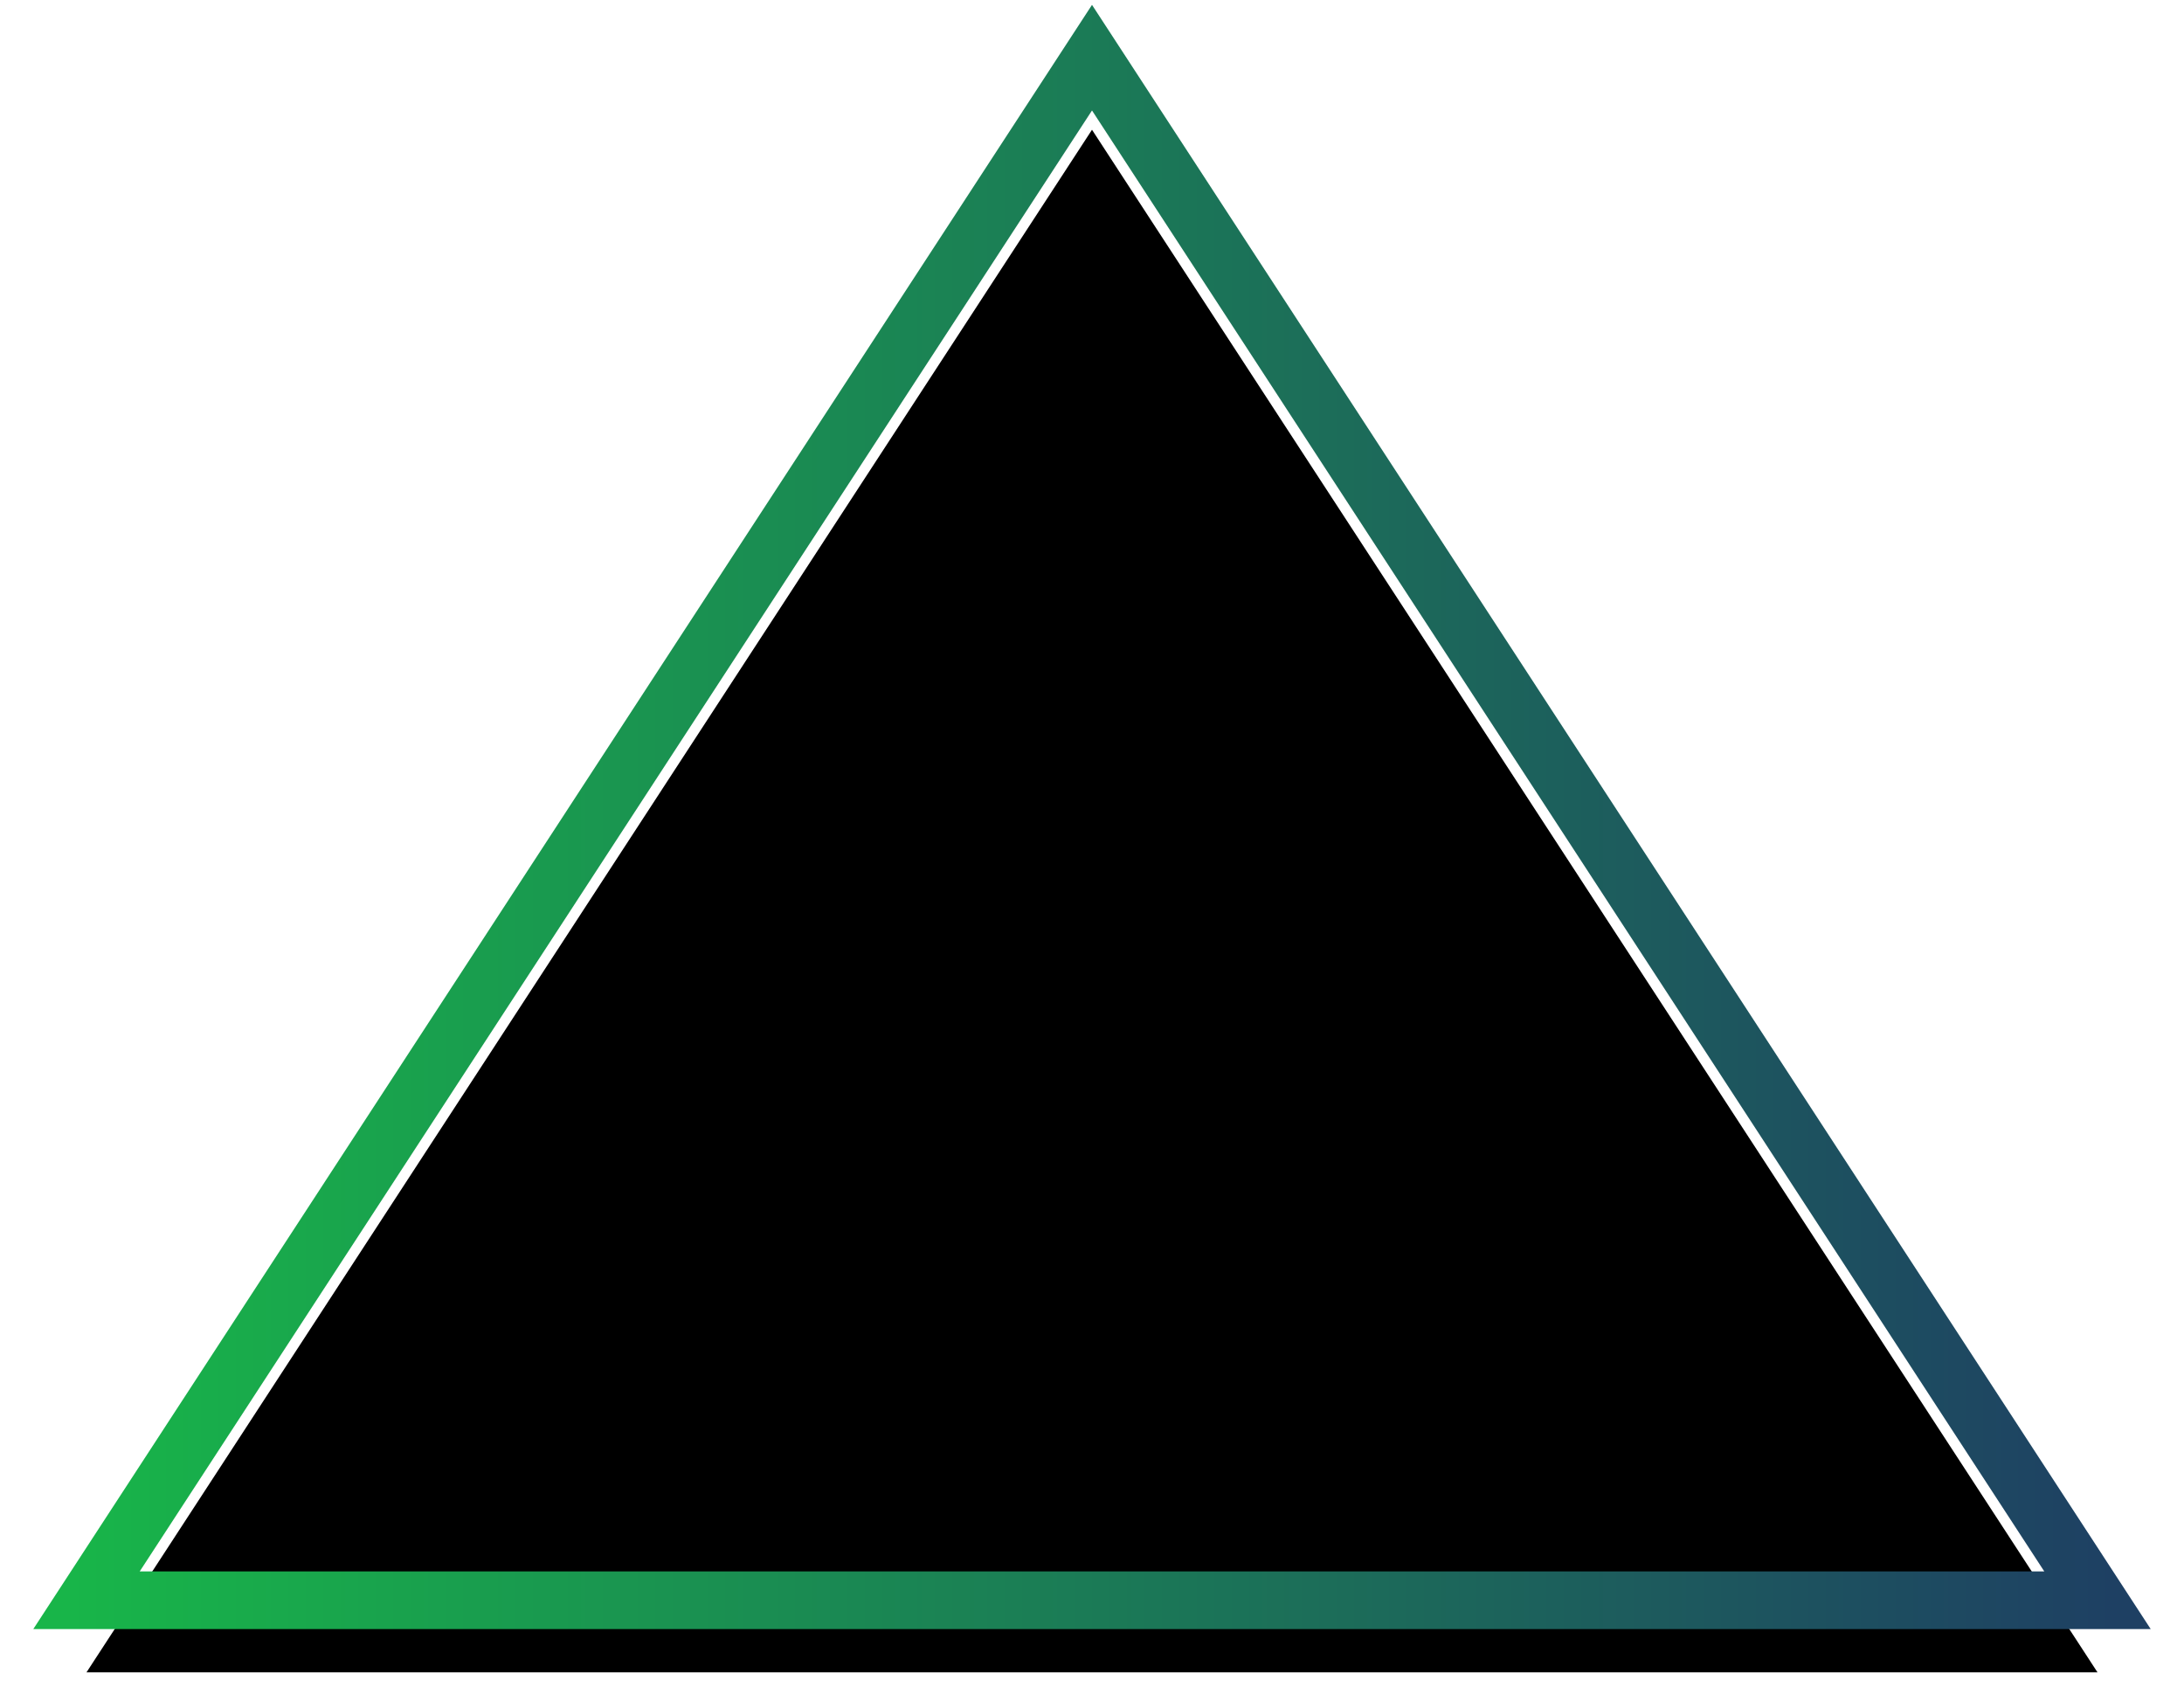 <?xml version="1.0" encoding="UTF-8" standalone="no"?>
<svg width="303px" height="236px" viewBox="0 0 303 236" version="1.1" xmlns="http://www.w3.org/2000/svg" xmlns:xlink="http://www.w3.org/1999/xlink">
    <!-- Generator: Sketch 41.2 (35397) - http://www.bohemiancoding.com/sketch -->
    <title>Triangle</title>
    <desc>Created with Sketch.</desc>
    <defs>
        <linearGradient x1="-1.60812265e-14%" y1="50%" x2="100%" y2="50%" id="linearGradient-1">
            <stop stop-color="#18B549" offset="0%"></stop>
            <stop stop-color="#1E4063" offset="100%"></stop>
        </linearGradient>
        <polygon id="path-2" points="170.5 0 310 214 31 214"></polygon>
        <filter x="-50%" y="-50%" width="200%" height="200%" filterUnits="objectBoundingBox" id="filter-3">
            <feMorphology radius="4" operator="dilate" in="SourceAlpha" result="shadowSpreadOuter1"></feMorphology>
            <feOffset dx="0" dy="5" in="shadowSpreadOuter1" result="shadowOffsetOuter1"></feOffset>
            <feMorphology radius="4" operator="erode" in="SourceAlpha" result="shadowInner"></feMorphology>
            <feOffset dx="0" dy="5" in="shadowInner" result="shadowInner"></feOffset>
            <feComposite in="shadowOffsetOuter1" in2="shadowInner" operator="out" result="shadowOffsetOuter1"></feComposite>
            <feGaussianBlur stdDeviation="2.5" in="shadowOffsetOuter1" result="shadowBlurOuter1"></feGaussianBlur>
            <feColorMatrix values="0 0 0 0 0   0 0 0 0 0   0 0 0 0 0  0 0 0 0.164 0" type="matrix" in="shadowBlurOuter1"></feColorMatrix>
        </filter>
    </defs>
    <g id="Page-1" stroke="none" stroke-width="1" fill="none" fill-rule="evenodd">
        <g id="Group" transform="translate(-19, 8)">
            <g id="Triangle">
                <use fill="black" fill-opacity="1" filter="url(#filter-3)" xlink:href="#path-2"></use>
                <use stroke="url(#linearGradient-1)" stroke-width="8" xlink:href="#path-2"></use>
            </g>
        </g>
    </g>
</svg>